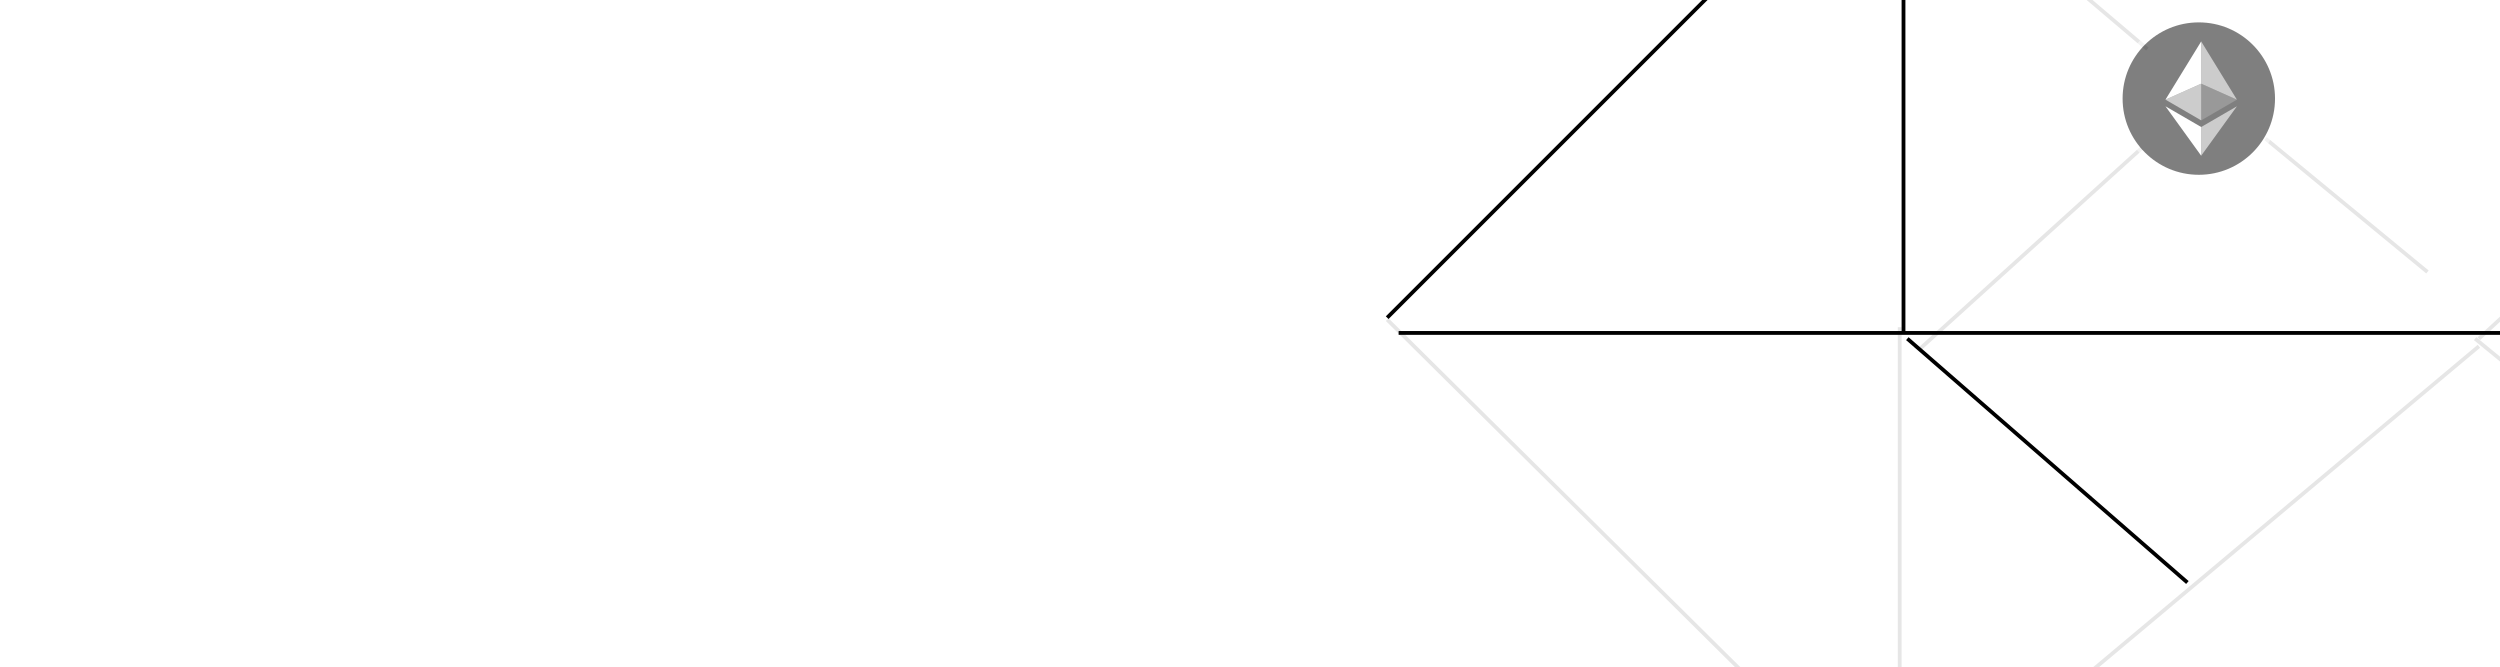 <svg width="356" height="95" viewBox="0 0 356 95" fill="none" xmlns="http://www.w3.org/2000/svg">
<path opacity="0.1" d="M304.972 21.092L273.5 49.579" stroke="black" stroke-width="0.543"/>
<path d="M311.484 82.951L271.602 48.224" stroke="black" stroke-width="0.543"/>
<path opacity="0.1" d="M279.199 111.167L352.995 49.308" stroke="black" stroke-width="0.543"/>
<path opacity="0.1" d="M273.5 -20.418L305.786 6.984M322.607 19.736L345.668 38.727" stroke="black" stroke-width="0.543"/>
<path opacity="0.1" d="M385.553 75.355L352.453 48.224" stroke="black" stroke-width="0.543"/>
<path opacity="0.1" d="M384.197 19.465L352.996 48.224" stroke="black" stroke-width="0.543"/>
<path d="M197.535 45.239L268.89 -26.115" stroke="black" stroke-width="0.543"/>
<path opacity="0.1" d="M197.535 45.511L262.107 109.54" stroke="black" stroke-width="0.543"/>
<path d="M423.808 47.41L199.164 47.41" stroke="black" stroke-width="0.543"/>
<path d="M271.059 -21.232L271.059 47.409" stroke="black" stroke-width="0.543"/>
<path opacity="0.1" d="M270.516 106.013L270.516 46.596" stroke="black" stroke-width="0.543"/>
<g filter="url(#filter0_dddddddd_1143_6441)">
<rect x="178" y="28.146" width="34.728" height="34.728" rx="17.364" fill="#DEDEDE"/>
<rect x="180.564" y="30.711" width="29.597" height="29.597" rx="14.799" stroke="white" stroke-width="1.184"/>
<path d="M195.363 59.717C203.209 59.717 209.57 53.356 209.57 45.51C209.57 37.664 203.209 31.303 195.363 31.303C187.517 31.303 181.156 37.664 181.156 45.51C181.156 53.356 187.517 59.717 195.363 59.717Z" fill="black"/>
<path d="M195.805 34.855V42.731L202.462 45.705L195.805 34.855Z" fill="white" fill-opacity="0.602"/>
<path d="M195.805 34.855L189.147 45.705L195.805 42.731V34.855Z" fill="white"/>
<path d="M195.805 50.809V56.161L202.466 46.945L195.805 50.809Z" fill="white" fill-opacity="0.602"/>
<path d="M195.805 56.161V50.808L189.147 46.945L195.805 56.161Z" fill="white"/>
<path d="M195.805 49.57L202.462 45.705L195.805 42.732V49.57Z" fill="white" fill-opacity="0.2"/>
<path d="M189.147 45.705L195.805 49.57V42.732L189.147 45.705Z" fill="white" fill-opacity="0.602"/>
</g>
<g filter="url(#filter1_dddd_1143_6441)">
<rect x="404.273" y="62.874" width="34.728" height="34.728" rx="17.364" transform="rotate(-90 404.273 62.874)" fill="#DEDEDE"/>
</g>
<g filter="url(#filter2_dddddddd_1143_6441)">
<rect x="258.942" y="36.919" width="22.609" height="22.609" rx="11.305" stroke="white" stroke-width="0.904"/>
<path d="M270.247 59.076C276.241 59.076 281.099 54.217 281.099 48.224C281.099 42.23 276.241 37.371 270.247 37.371C264.253 37.371 259.395 42.23 259.395 48.224C259.395 54.217 264.253 59.076 270.247 59.076Z" fill="black"/>
<path d="M267.613 47.141L270.247 44.507L272.883 47.142L274.416 45.609L270.247 41.441L266.08 45.608L267.613 47.141ZM263.464 48.223L264.997 46.691L266.53 48.223L264.997 49.756L263.464 48.223ZM267.613 49.306L270.247 51.94L272.883 49.305L274.416 50.837L270.247 55.006L266.08 50.839L266.078 50.837L267.613 49.306ZM273.964 48.223L275.497 46.691L277.03 48.223L275.497 49.756L273.964 48.223ZM271.802 48.222H271.803V48.223L270.247 49.779L268.693 48.226L268.69 48.223L268.693 48.221L268.965 47.949L269.097 47.816L270.247 46.667L271.802 48.223L271.802 48.222Z" fill="white"/>
</g>
<g filter="url(#filter3_dddddddd_1143_6441)">
<rect x="340.333" y="59.528" width="22.609" height="22.609" rx="11.305" transform="rotate(-90 340.333 59.528)" stroke="white" stroke-width="0.904"/>
<path d="M362.49 48.223C362.49 42.23 357.631 37.371 351.638 37.371C345.644 37.371 340.785 42.23 340.785 48.223C340.785 54.217 345.644 59.075 351.638 59.075C357.631 59.075 362.49 54.217 362.49 48.223Z" fill="black"/>
<path fill-rule="evenodd" clip-rule="evenodd" d="M346.211 52.783L346.211 48.339C346.211 45.636 347.647 43.587 349.734 42.825L349.734 41.44L350.997 41.44L350.997 42.533C351.196 42.512 351.4 42.501 351.606 42.501L351.637 42.501C351.869 42.501 352.098 42.515 352.322 42.542L352.322 41.44L353.584 41.44L353.584 42.851C355.643 43.633 357.064 45.666 357.064 48.339L357.064 52.783L353.584 52.783L353.584 54.328L352.322 54.328L352.322 52.783L350.997 52.783L350.997 54.328L349.735 54.328L349.735 52.783L346.211 52.783ZM353.584 51.541L355.932 51.541L355.932 48.34C355.932 46.363 354.991 44.896 353.584 44.212L353.584 51.541ZM352.322 43.832L352.322 51.541L350.997 51.541L350.997 43.829C351.205 43.801 351.419 43.787 351.637 43.787L351.667 43.787C351.891 43.787 352.108 43.802 352.321 43.832L352.322 43.832ZM347.341 48.339C347.341 46.354 348.307 44.881 349.734 44.202L349.734 51.541L347.341 51.541L347.341 48.34L347.341 48.339Z" fill="white"/>
</g>
<g filter="url(#filter4_dddddddd_1143_6441)">
<rect x="301.81" y="71.103" width="22.609" height="22.609" rx="11.305" stroke="white" stroke-width="0.904"/>
<path d="M313.114 93.26C319.108 93.26 323.966 88.402 323.966 82.408C323.966 76.414 319.108 71.556 313.114 71.556C307.12 71.556 302.262 76.414 302.262 82.408C302.262 88.402 307.12 93.26 313.114 93.26Z" fill="black"/>
<path fill-rule="evenodd" clip-rule="evenodd" d="M314.418 83.346V83.345C314.343 83.35 313.958 83.374 313.1 83.374C312.415 83.374 311.933 83.353 311.763 83.345V83.347C309.126 83.231 307.158 82.772 307.158 82.222C307.158 81.674 309.126 81.215 311.763 81.097V82.89C311.936 82.902 312.43 82.931 313.112 82.931C313.931 82.931 314.341 82.897 314.418 82.891V81.098C317.049 81.215 319.013 81.674 319.013 82.222C319.013 82.772 317.049 83.23 314.418 83.346ZM314.418 80.911V79.307H318.09V76.859H308.091V79.307H311.763V80.911C308.779 81.048 306.535 81.639 306.535 82.347C306.535 83.055 308.779 83.646 311.763 83.784V88.927H314.418V83.782C317.397 83.645 319.636 83.055 319.636 82.347C319.636 81.64 317.397 81.049 314.418 80.911Z" fill="white"/>
</g>
<g opacity="0.5">
<rect x="301.806" y="2.734" width="22.609" height="22.609" rx="11.305" stroke="white" stroke-width="0.904"/>
<path d="M313.11 24.891C319.104 24.891 323.963 20.032 323.963 14.039C323.963 8.045 319.104 3.187 313.11 3.187C307.117 3.187 302.258 8.045 302.258 14.039C302.258 20.032 307.117 24.891 313.11 24.891Z" fill="black"/>
<path d="M313.448 5.9V11.916L318.533 14.188L313.448 5.9Z" fill="white" fill-opacity="0.602"/>
<path d="M313.448 5.9L308.362 14.188L313.448 11.916V5.9Z" fill="white"/>
<path d="M313.448 18.087V22.175L318.537 15.135L313.448 18.087Z" fill="white" fill-opacity="0.602"/>
<path d="M313.448 22.175V18.086L308.362 15.135L313.448 22.175Z" fill="white"/>
<path d="M313.448 17.141L318.533 14.188L313.448 11.917V17.141Z" fill="white" fill-opacity="0.2"/>
<path d="M308.362 14.188L313.448 17.141V11.917L308.362 14.188Z" fill="white" fill-opacity="0.602"/>
</g>
<g filter="url(#filter5_dddddddd_1143_6441)">
<rect x="258.942" y="-8.843" width="22.609" height="22.609" rx="11.305" transform="rotate(-90 258.942 -8.843)" stroke="white" stroke-width="0.904"/>
</g>
<defs>
<filter id="filter0_dddddddd_1143_6441" x="-18.428" y="-30.457" width="427.584" height="427.584" filterUnits="userSpaceOnUse" color-interpolation-filters="sRGB">
<feFlood flood-opacity="0" result="BackgroundImageFix"/>
<feColorMatrix in="SourceAlpha" type="matrix" values="0 0 0 0 0 0 0 0 0 0 0 0 0 0 0 0 0 0 127 0" result="hardAlpha"/>
<feOffset dy="1.4"/>
<feGaussianBlur stdDeviation="3.012"/>
<feColorMatrix type="matrix" values="0 0 0 0 0 0 0 0 0 0 0 0 0 0 0 0 0 0 0.025 0"/>
<feBlend mode="normal" in2="BackgroundImageFix" result="effect1_dropShadow_1143_6441"/>
<feColorMatrix in="SourceAlpha" type="matrix" values="0 0 0 0 0 0 0 0 0 0 0 0 0 0 0 0 0 0 127 0" result="hardAlpha"/>
<feOffset dy="6.03"/>
<feGaussianBlur stdDeviation="5.678"/>
<feColorMatrix type="matrix" values="0 0 0 0 0 0 0 0 0 0 0 0 0 0 0 0 0 0 0.042 0"/>
<feBlend mode="normal" in2="effect1_dropShadow_1143_6441" result="effect2_dropShadow_1143_6441"/>
<feColorMatrix in="SourceAlpha" type="matrix" values="0 0 0 0 0 0 0 0 0 0 0 0 0 0 0 0 0 0 127 0" result="hardAlpha"/>
<feOffset dy="14.536"/>
<feGaussianBlur stdDeviation="9.495"/>
<feColorMatrix type="matrix" values="0 0 0 0 0 0 0 0 0 0 0 0 0 0 0 0 0 0 0.055 0"/>
<feBlend mode="normal" in2="effect2_dropShadow_1143_6441" result="effect3_dropShadow_1143_6441"/>
<feColorMatrix in="SourceAlpha" type="matrix" values="0 0 0 0 0 0 0 0 0 0 0 0 0 0 0 0 0 0 127 0" result="hardAlpha"/>
<feOffset dy="27.565"/>
<feGaussianBlur stdDeviation="15.96"/>
<feColorMatrix type="matrix" values="0 0 0 0 0 0 0 0 0 0 0 0 0 0 0 0 0 0 0.065 0"/>
<feBlend mode="normal" in2="effect3_dropShadow_1143_6441" result="effect4_dropShadow_1143_6441"/>
<feColorMatrix in="SourceAlpha" type="matrix" values="0 0 0 0 0 0 0 0 0 0 0 0 0 0 0 0 0 0 127 0" result="hardAlpha"/>
<feOffset dy="45.762"/>
<feGaussianBlur stdDeviation="26.568"/>
<feColorMatrix type="matrix" values="0 0 0 0 0 0 0 0 0 0 0 0 0 0 0 0 0 0 0.075 0"/>
<feBlend mode="normal" in2="effect4_dropShadow_1143_6441" result="effect5_dropShadow_1143_6441"/>
<feColorMatrix in="SourceAlpha" type="matrix" values="0 0 0 0 0 0 0 0 0 0 0 0 0 0 0 0 0 0 127 0" result="hardAlpha"/>
<feOffset dy="69.774"/>
<feGaussianBlur stdDeviation="42.815"/>
<feColorMatrix type="matrix" values="0 0 0 0 0 0 0 0 0 0 0 0 0 0 0 0 0 0 0.088 0"/>
<feBlend mode="normal" in2="effect5_dropShadow_1143_6441" result="effect6_dropShadow_1143_6441"/>
<feColorMatrix in="SourceAlpha" type="matrix" values="0 0 0 0 0 0 0 0 0 0 0 0 0 0 0 0 0 0 127 0" result="hardAlpha"/>
<feOffset dy="100.246"/>
<feGaussianBlur stdDeviation="66.199"/>
<feColorMatrix type="matrix" values="0 0 0 0 0 0 0 0 0 0 0 0 0 0 0 0 0 0 0.105 0"/>
<feBlend mode="normal" in2="effect6_dropShadow_1143_6441" result="effect7_dropShadow_1143_6441"/>
<feColorMatrix in="SourceAlpha" type="matrix" values="0 0 0 0 0 0 0 0 0 0 0 0 0 0 0 0 0 0 127 0" result="hardAlpha"/>
<feOffset dy="137.825"/>
<feGaussianBlur stdDeviation="98.214"/>
<feColorMatrix type="matrix" values="0 0 0 0 0 0 0 0 0 0 0 0 0 0 0 0 0 0 0.13 0"/>
<feBlend mode="normal" in2="effect7_dropShadow_1143_6441" result="effect8_dropShadow_1143_6441"/>
<feBlend mode="normal" in="SourceGraphic" in2="effect8_dropShadow_1143_6441" result="shape"/>
</filter>
<filter id="filter1_dddd_1143_6441" x="207.845" y="-30.456" width="427.584" height="427.584" filterUnits="userSpaceOnUse" color-interpolation-filters="sRGB">
<feFlood flood-opacity="0" result="BackgroundImageFix"/>
<feColorMatrix in="SourceAlpha" type="matrix" values="0 0 0 0 0 0 0 0 0 0 0 0 0 0 0 0 0 0 127 0" result="hardAlpha"/>
<feOffset dy="45.762"/>
<feGaussianBlur stdDeviation="26.568"/>
<feColorMatrix type="matrix" values="0 0 0 0 0 0 0 0 0 0 0 0 0 0 0 0 0 0 0.075 0"/>
<feBlend mode="normal" in2="BackgroundImageFix" result="effect1_dropShadow_1143_6441"/>
<feColorMatrix in="SourceAlpha" type="matrix" values="0 0 0 0 0 0 0 0 0 0 0 0 0 0 0 0 0 0 127 0" result="hardAlpha"/>
<feOffset dy="69.774"/>
<feGaussianBlur stdDeviation="42.815"/>
<feColorMatrix type="matrix" values="0 0 0 0 0 0 0 0 0 0 0 0 0 0 0 0 0 0 0.088 0"/>
<feBlend mode="normal" in2="effect1_dropShadow_1143_6441" result="effect2_dropShadow_1143_6441"/>
<feColorMatrix in="SourceAlpha" type="matrix" values="0 0 0 0 0 0 0 0 0 0 0 0 0 0 0 0 0 0 127 0" result="hardAlpha"/>
<feOffset dy="100.246"/>
<feGaussianBlur stdDeviation="66.199"/>
<feColorMatrix type="matrix" values="0 0 0 0 0 0 0 0 0 0 0 0 0 0 0 0 0 0 0.105 0"/>
<feBlend mode="normal" in2="effect2_dropShadow_1143_6441" result="effect3_dropShadow_1143_6441"/>
<feColorMatrix in="SourceAlpha" type="matrix" values="0 0 0 0 0 0 0 0 0 0 0 0 0 0 0 0 0 0 127 0" result="hardAlpha"/>
<feOffset dy="137.825"/>
<feGaussianBlur stdDeviation="98.214"/>
<feColorMatrix type="matrix" values="0 0 0 0 0 0 0 0 0 0 0 0 0 0 0 0 0 0 0.13 0"/>
<feBlend mode="normal" in2="effect3_dropShadow_1143_6441" result="effect4_dropShadow_1143_6441"/>
<feBlend mode="normal" in="SourceGraphic" in2="effect4_dropShadow_1143_6441" result="shape"/>
</filter>
<filter id="filter2_dddddddd_1143_6441" x="-103.51" y="-71.533" width="747.514" height="747.513" filterUnits="userSpaceOnUse" color-interpolation-filters="sRGB">
<feFlood flood-opacity="0" result="BackgroundImageFix"/>
<feColorMatrix in="SourceAlpha" type="matrix" values="0 0 0 0 0 0 0 0 0 0 0 0 0 0 0 0 0 0 127 0" result="hardAlpha"/>
<feOffset dy="2.58"/>
<feGaussianBlur stdDeviation="5.55"/>
<feColorMatrix type="matrix" values="0 0 0 0 0 0 0 0 0 0 0 0 0 0 0 0 0 0 0.025 0"/>
<feBlend mode="normal" in2="BackgroundImageFix" result="effect1_dropShadow_1143_6441"/>
<feColorMatrix in="SourceAlpha" type="matrix" values="0 0 0 0 0 0 0 0 0 0 0 0 0 0 0 0 0 0 127 0" result="hardAlpha"/>
<feOffset dy="11.113"/>
<feGaussianBlur stdDeviation="10.464"/>
<feColorMatrix type="matrix" values="0 0 0 0 0 0 0 0 0 0 0 0 0 0 0 0 0 0 0.042 0"/>
<feBlend mode="normal" in2="effect1_dropShadow_1143_6441" result="effect2_dropShadow_1143_6441"/>
<feColorMatrix in="SourceAlpha" type="matrix" values="0 0 0 0 0 0 0 0 0 0 0 0 0 0 0 0 0 0 127 0" result="hardAlpha"/>
<feOffset dy="26.789"/>
<feGaussianBlur stdDeviation="17.499"/>
<feColorMatrix type="matrix" values="0 0 0 0 0 0 0 0 0 0 0 0 0 0 0 0 0 0 0.055 0"/>
<feBlend mode="normal" in2="effect2_dropShadow_1143_6441" result="effect3_dropShadow_1143_6441"/>
<feColorMatrix in="SourceAlpha" type="matrix" values="0 0 0 0 0 0 0 0 0 0 0 0 0 0 0 0 0 0 127 0" result="hardAlpha"/>
<feOffset dy="50.8"/>
<feGaussianBlur stdDeviation="29.413"/>
<feColorMatrix type="matrix" values="0 0 0 0 0 0 0 0 0 0 0 0 0 0 0 0 0 0 0.065 0"/>
<feBlend mode="normal" in2="effect3_dropShadow_1143_6441" result="effect4_dropShadow_1143_6441"/>
<feColorMatrix in="SourceAlpha" type="matrix" values="0 0 0 0 0 0 0 0 0 0 0 0 0 0 0 0 0 0 127 0" result="hardAlpha"/>
<feOffset dy="84.336"/>
<feGaussianBlur stdDeviation="48.962"/>
<feColorMatrix type="matrix" values="0 0 0 0 0 0 0 0 0 0 0 0 0 0 0 0 0 0 0.075 0"/>
<feBlend mode="normal" in2="effect4_dropShadow_1143_6441" result="effect5_dropShadow_1143_6441"/>
<feColorMatrix in="SourceAlpha" type="matrix" values="0 0 0 0 0 0 0 0 0 0 0 0 0 0 0 0 0 0 127 0" result="hardAlpha"/>
<feOffset dy="128.587"/>
<feGaussianBlur stdDeviation="78.905"/>
<feColorMatrix type="matrix" values="0 0 0 0 0 0 0 0 0 0 0 0 0 0 0 0 0 0 0.088 0"/>
<feBlend mode="normal" in2="effect5_dropShadow_1143_6441" result="effect6_dropShadow_1143_6441"/>
<feColorMatrix in="SourceAlpha" type="matrix" values="0 0 0 0 0 0 0 0 0 0 0 0 0 0 0 0 0 0 127 0" result="hardAlpha"/>
<feOffset dy="184.745"/>
<feGaussianBlur stdDeviation="121.998"/>
<feColorMatrix type="matrix" values="0 0 0 0 0 0 0 0 0 0 0 0 0 0 0 0 0 0 0.105 0"/>
<feBlend mode="normal" in2="effect6_dropShadow_1143_6441" result="effect7_dropShadow_1143_6441"/>
<feColorMatrix in="SourceAlpha" type="matrix" values="0 0 0 0 0 0 0 0 0 0 0 0 0 0 0 0 0 0 127 0" result="hardAlpha"/>
<feOffset dy="254"/>
<feGaussianBlur stdDeviation="181"/>
<feColorMatrix type="matrix" values="0 0 0 0 0 0 0 0 0 0 0 0 0 0 0 0 0 0 0.13 0"/>
<feBlend mode="normal" in2="effect7_dropShadow_1143_6441" result="effect8_dropShadow_1143_6441"/>
<feBlend mode="normal" in="SourceGraphic" in2="effect8_dropShadow_1143_6441" result="shape"/>
</filter>
<filter id="filter3_dddddddd_1143_6441" x="-22.119" y="-71.534" width="747.514" height="747.513" filterUnits="userSpaceOnUse" color-interpolation-filters="sRGB">
<feFlood flood-opacity="0" result="BackgroundImageFix"/>
<feColorMatrix in="SourceAlpha" type="matrix" values="0 0 0 0 0 0 0 0 0 0 0 0 0 0 0 0 0 0 127 0" result="hardAlpha"/>
<feOffset dy="2.58"/>
<feGaussianBlur stdDeviation="5.55"/>
<feColorMatrix type="matrix" values="0 0 0 0 0 0 0 0 0 0 0 0 0 0 0 0 0 0 0.025 0"/>
<feBlend mode="normal" in2="BackgroundImageFix" result="effect1_dropShadow_1143_6441"/>
<feColorMatrix in="SourceAlpha" type="matrix" values="0 0 0 0 0 0 0 0 0 0 0 0 0 0 0 0 0 0 127 0" result="hardAlpha"/>
<feOffset dy="11.113"/>
<feGaussianBlur stdDeviation="10.464"/>
<feColorMatrix type="matrix" values="0 0 0 0 0 0 0 0 0 0 0 0 0 0 0 0 0 0 0.042 0"/>
<feBlend mode="normal" in2="effect1_dropShadow_1143_6441" result="effect2_dropShadow_1143_6441"/>
<feColorMatrix in="SourceAlpha" type="matrix" values="0 0 0 0 0 0 0 0 0 0 0 0 0 0 0 0 0 0 127 0" result="hardAlpha"/>
<feOffset dy="26.789"/>
<feGaussianBlur stdDeviation="17.499"/>
<feColorMatrix type="matrix" values="0 0 0 0 0 0 0 0 0 0 0 0 0 0 0 0 0 0 0.055 0"/>
<feBlend mode="normal" in2="effect2_dropShadow_1143_6441" result="effect3_dropShadow_1143_6441"/>
<feColorMatrix in="SourceAlpha" type="matrix" values="0 0 0 0 0 0 0 0 0 0 0 0 0 0 0 0 0 0 127 0" result="hardAlpha"/>
<feOffset dy="50.8"/>
<feGaussianBlur stdDeviation="29.413"/>
<feColorMatrix type="matrix" values="0 0 0 0 0 0 0 0 0 0 0 0 0 0 0 0 0 0 0.065 0"/>
<feBlend mode="normal" in2="effect3_dropShadow_1143_6441" result="effect4_dropShadow_1143_6441"/>
<feColorMatrix in="SourceAlpha" type="matrix" values="0 0 0 0 0 0 0 0 0 0 0 0 0 0 0 0 0 0 127 0" result="hardAlpha"/>
<feOffset dy="84.336"/>
<feGaussianBlur stdDeviation="48.962"/>
<feColorMatrix type="matrix" values="0 0 0 0 0 0 0 0 0 0 0 0 0 0 0 0 0 0 0.075 0"/>
<feBlend mode="normal" in2="effect4_dropShadow_1143_6441" result="effect5_dropShadow_1143_6441"/>
<feColorMatrix in="SourceAlpha" type="matrix" values="0 0 0 0 0 0 0 0 0 0 0 0 0 0 0 0 0 0 127 0" result="hardAlpha"/>
<feOffset dy="128.587"/>
<feGaussianBlur stdDeviation="78.905"/>
<feColorMatrix type="matrix" values="0 0 0 0 0 0 0 0 0 0 0 0 0 0 0 0 0 0 0.088 0"/>
<feBlend mode="normal" in2="effect5_dropShadow_1143_6441" result="effect6_dropShadow_1143_6441"/>
<feColorMatrix in="SourceAlpha" type="matrix" values="0 0 0 0 0 0 0 0 0 0 0 0 0 0 0 0 0 0 127 0" result="hardAlpha"/>
<feOffset dy="184.745"/>
<feGaussianBlur stdDeviation="121.998"/>
<feColorMatrix type="matrix" values="0 0 0 0 0 0 0 0 0 0 0 0 0 0 0 0 0 0 0.105 0"/>
<feBlend mode="normal" in2="effect6_dropShadow_1143_6441" result="effect7_dropShadow_1143_6441"/>
<feColorMatrix in="SourceAlpha" type="matrix" values="0 0 0 0 0 0 0 0 0 0 0 0 0 0 0 0 0 0 127 0" result="hardAlpha"/>
<feOffset dy="254"/>
<feGaussianBlur stdDeviation="181"/>
<feColorMatrix type="matrix" values="0 0 0 0 0 0 0 0 0 0 0 0 0 0 0 0 0 0 0.13 0"/>
<feBlend mode="normal" in2="effect7_dropShadow_1143_6441" result="effect8_dropShadow_1143_6441"/>
<feBlend mode="normal" in="SourceGraphic" in2="effect8_dropShadow_1143_6441" result="shape"/>
</filter>
<filter id="filter4_dddddddd_1143_6441" x="-60.643" y="-37.349" width="747.514" height="747.513" filterUnits="userSpaceOnUse" color-interpolation-filters="sRGB">
<feFlood flood-opacity="0" result="BackgroundImageFix"/>
<feColorMatrix in="SourceAlpha" type="matrix" values="0 0 0 0 0 0 0 0 0 0 0 0 0 0 0 0 0 0 127 0" result="hardAlpha"/>
<feOffset dy="2.58"/>
<feGaussianBlur stdDeviation="5.55"/>
<feColorMatrix type="matrix" values="0 0 0 0 0 0 0 0 0 0 0 0 0 0 0 0 0 0 0.025 0"/>
<feBlend mode="normal" in2="BackgroundImageFix" result="effect1_dropShadow_1143_6441"/>
<feColorMatrix in="SourceAlpha" type="matrix" values="0 0 0 0 0 0 0 0 0 0 0 0 0 0 0 0 0 0 127 0" result="hardAlpha"/>
<feOffset dy="11.113"/>
<feGaussianBlur stdDeviation="10.464"/>
<feColorMatrix type="matrix" values="0 0 0 0 0 0 0 0 0 0 0 0 0 0 0 0 0 0 0.042 0"/>
<feBlend mode="normal" in2="effect1_dropShadow_1143_6441" result="effect2_dropShadow_1143_6441"/>
<feColorMatrix in="SourceAlpha" type="matrix" values="0 0 0 0 0 0 0 0 0 0 0 0 0 0 0 0 0 0 127 0" result="hardAlpha"/>
<feOffset dy="26.789"/>
<feGaussianBlur stdDeviation="17.499"/>
<feColorMatrix type="matrix" values="0 0 0 0 0 0 0 0 0 0 0 0 0 0 0 0 0 0 0.055 0"/>
<feBlend mode="normal" in2="effect2_dropShadow_1143_6441" result="effect3_dropShadow_1143_6441"/>
<feColorMatrix in="SourceAlpha" type="matrix" values="0 0 0 0 0 0 0 0 0 0 0 0 0 0 0 0 0 0 127 0" result="hardAlpha"/>
<feOffset dy="50.8"/>
<feGaussianBlur stdDeviation="29.413"/>
<feColorMatrix type="matrix" values="0 0 0 0 0 0 0 0 0 0 0 0 0 0 0 0 0 0 0.065 0"/>
<feBlend mode="normal" in2="effect3_dropShadow_1143_6441" result="effect4_dropShadow_1143_6441"/>
<feColorMatrix in="SourceAlpha" type="matrix" values="0 0 0 0 0 0 0 0 0 0 0 0 0 0 0 0 0 0 127 0" result="hardAlpha"/>
<feOffset dy="84.336"/>
<feGaussianBlur stdDeviation="48.962"/>
<feColorMatrix type="matrix" values="0 0 0 0 0 0 0 0 0 0 0 0 0 0 0 0 0 0 0.075 0"/>
<feBlend mode="normal" in2="effect4_dropShadow_1143_6441" result="effect5_dropShadow_1143_6441"/>
<feColorMatrix in="SourceAlpha" type="matrix" values="0 0 0 0 0 0 0 0 0 0 0 0 0 0 0 0 0 0 127 0" result="hardAlpha"/>
<feOffset dy="128.587"/>
<feGaussianBlur stdDeviation="78.905"/>
<feColorMatrix type="matrix" values="0 0 0 0 0 0 0 0 0 0 0 0 0 0 0 0 0 0 0.088 0"/>
<feBlend mode="normal" in2="effect5_dropShadow_1143_6441" result="effect6_dropShadow_1143_6441"/>
<feColorMatrix in="SourceAlpha" type="matrix" values="0 0 0 0 0 0 0 0 0 0 0 0 0 0 0 0 0 0 127 0" result="hardAlpha"/>
<feOffset dy="184.745"/>
<feGaussianBlur stdDeviation="121.998"/>
<feColorMatrix type="matrix" values="0 0 0 0 0 0 0 0 0 0 0 0 0 0 0 0 0 0 0.105 0"/>
<feBlend mode="normal" in2="effect6_dropShadow_1143_6441" result="effect7_dropShadow_1143_6441"/>
<feColorMatrix in="SourceAlpha" type="matrix" values="0 0 0 0 0 0 0 0 0 0 0 0 0 0 0 0 0 0 127 0" result="hardAlpha"/>
<feOffset dy="254"/>
<feGaussianBlur stdDeviation="181"/>
<feColorMatrix type="matrix" values="0 0 0 0 0 0 0 0 0 0 0 0 0 0 0 0 0 0 0.13 0"/>
<feBlend mode="normal" in2="effect7_dropShadow_1143_6441" result="effect8_dropShadow_1143_6441"/>
<feBlend mode="normal" in="SourceGraphic" in2="effect8_dropShadow_1143_6441" result="shape"/>
</filter>
<filter id="filter5_dddddddd_1143_6441" x="-103.51" y="-139.904" width="747.514" height="747.513" filterUnits="userSpaceOnUse" color-interpolation-filters="sRGB">
<feFlood flood-opacity="0" result="BackgroundImageFix"/>
<feColorMatrix in="SourceAlpha" type="matrix" values="0 0 0 0 0 0 0 0 0 0 0 0 0 0 0 0 0 0 127 0" result="hardAlpha"/>
<feOffset dy="2.58"/>
<feGaussianBlur stdDeviation="5.55"/>
<feColorMatrix type="matrix" values="0 0 0 0 0 0 0 0 0 0 0 0 0 0 0 0 0 0 0.025 0"/>
<feBlend mode="normal" in2="BackgroundImageFix" result="effect1_dropShadow_1143_6441"/>
<feColorMatrix in="SourceAlpha" type="matrix" values="0 0 0 0 0 0 0 0 0 0 0 0 0 0 0 0 0 0 127 0" result="hardAlpha"/>
<feOffset dy="11.113"/>
<feGaussianBlur stdDeviation="10.464"/>
<feColorMatrix type="matrix" values="0 0 0 0 0 0 0 0 0 0 0 0 0 0 0 0 0 0 0.042 0"/>
<feBlend mode="normal" in2="effect1_dropShadow_1143_6441" result="effect2_dropShadow_1143_6441"/>
<feColorMatrix in="SourceAlpha" type="matrix" values="0 0 0 0 0 0 0 0 0 0 0 0 0 0 0 0 0 0 127 0" result="hardAlpha"/>
<feOffset dy="26.789"/>
<feGaussianBlur stdDeviation="17.499"/>
<feColorMatrix type="matrix" values="0 0 0 0 0 0 0 0 0 0 0 0 0 0 0 0 0 0 0.055 0"/>
<feBlend mode="normal" in2="effect2_dropShadow_1143_6441" result="effect3_dropShadow_1143_6441"/>
<feColorMatrix in="SourceAlpha" type="matrix" values="0 0 0 0 0 0 0 0 0 0 0 0 0 0 0 0 0 0 127 0" result="hardAlpha"/>
<feOffset dy="50.8"/>
<feGaussianBlur stdDeviation="29.413"/>
<feColorMatrix type="matrix" values="0 0 0 0 0 0 0 0 0 0 0 0 0 0 0 0 0 0 0.065 0"/>
<feBlend mode="normal" in2="effect3_dropShadow_1143_6441" result="effect4_dropShadow_1143_6441"/>
<feColorMatrix in="SourceAlpha" type="matrix" values="0 0 0 0 0 0 0 0 0 0 0 0 0 0 0 0 0 0 127 0" result="hardAlpha"/>
<feOffset dy="84.336"/>
<feGaussianBlur stdDeviation="48.962"/>
<feColorMatrix type="matrix" values="0 0 0 0 0 0 0 0 0 0 0 0 0 0 0 0 0 0 0.075 0"/>
<feBlend mode="normal" in2="effect4_dropShadow_1143_6441" result="effect5_dropShadow_1143_6441"/>
<feColorMatrix in="SourceAlpha" type="matrix" values="0 0 0 0 0 0 0 0 0 0 0 0 0 0 0 0 0 0 127 0" result="hardAlpha"/>
<feOffset dy="128.587"/>
<feGaussianBlur stdDeviation="78.905"/>
<feColorMatrix type="matrix" values="0 0 0 0 0 0 0 0 0 0 0 0 0 0 0 0 0 0 0.088 0"/>
<feBlend mode="normal" in2="effect5_dropShadow_1143_6441" result="effect6_dropShadow_1143_6441"/>
<feColorMatrix in="SourceAlpha" type="matrix" values="0 0 0 0 0 0 0 0 0 0 0 0 0 0 0 0 0 0 127 0" result="hardAlpha"/>
<feOffset dy="184.745"/>
<feGaussianBlur stdDeviation="121.998"/>
<feColorMatrix type="matrix" values="0 0 0 0 0 0 0 0 0 0 0 0 0 0 0 0 0 0 0.105 0"/>
<feBlend mode="normal" in2="effect6_dropShadow_1143_6441" result="effect7_dropShadow_1143_6441"/>
<feColorMatrix in="SourceAlpha" type="matrix" values="0 0 0 0 0 0 0 0 0 0 0 0 0 0 0 0 0 0 127 0" result="hardAlpha"/>
<feOffset dy="254"/>
<feGaussianBlur stdDeviation="181"/>
<feColorMatrix type="matrix" values="0 0 0 0 0 0 0 0 0 0 0 0 0 0 0 0 0 0 0.13 0"/>
<feBlend mode="normal" in2="effect7_dropShadow_1143_6441" result="effect8_dropShadow_1143_6441"/>
<feBlend mode="normal" in="SourceGraphic" in2="effect8_dropShadow_1143_6441" result="shape"/>
</filter>
</defs>
</svg>
